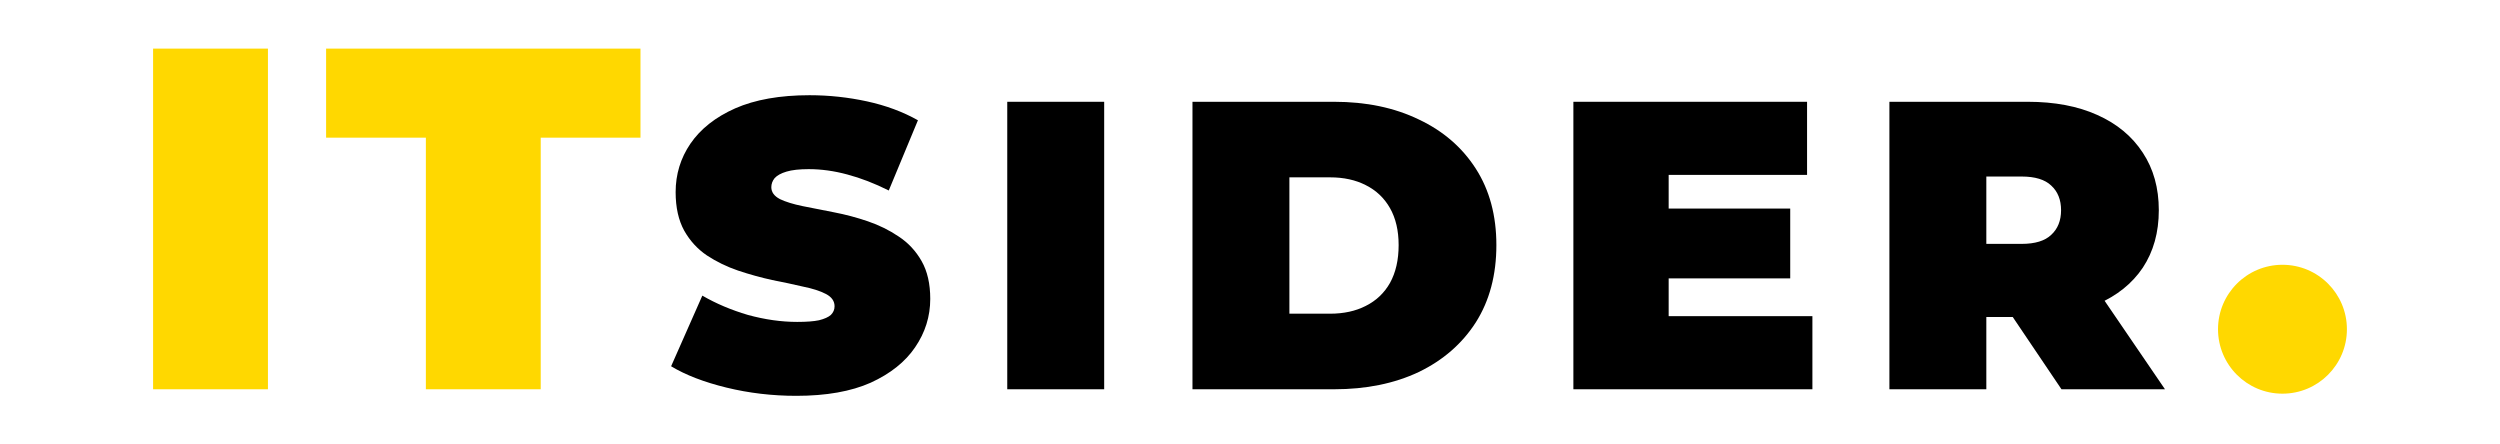 <svg width="360" height="64" viewBox="0 0 360 64" fill="none" xmlns="http://www.w3.org/2000/svg">
<path d="M61.325 56.054V19.824H46.959V7H92.229V19.824H77.863V56.054H61.325Z" fill="#FFD800"/>
<path d="M22.045 56.054V7H38.583V56.054H22.045Z" fill="#FFD800"/>
<path d="M272.074 56.054V14.657H292.004C295.868 14.657 299.199 15.288 301.998 16.549C304.837 17.811 307.025 19.625 308.563 21.99C310.1 24.316 310.869 27.076 310.869 30.27C310.869 33.463 310.1 36.223 308.563 38.549C307.025 40.836 304.837 42.59 301.998 43.812C299.199 45.034 295.868 45.645 292.004 45.645H279.822L286.031 39.909V56.054H272.074ZM296.853 56.054L286.682 40.974H301.466L311.756 56.054H296.853ZM286.031 41.447L279.822 35.119H291.117C293.049 35.119 294.468 34.685 295.375 33.818C296.321 32.95 296.794 31.768 296.794 30.27C296.794 28.771 296.321 27.589 295.375 26.721C294.468 25.854 293.049 25.42 291.117 25.42H279.822L286.031 19.093V41.447Z" fill="black"/>
<path d="M239.341 30.033H257.792V40.087H239.341V30.033ZM240.287 45.527H260.986V56.054H226.567V14.657H260.217V25.184H240.287V45.527Z" fill="black"/>
<path d="M171.716 56.054V14.657H192.119C196.732 14.657 200.792 15.505 204.301 17.2C207.81 18.856 210.55 21.221 212.521 24.297C214.493 27.372 215.478 31.038 215.478 35.296C215.478 39.594 214.493 43.3 212.521 46.414C210.55 49.489 207.81 51.875 204.301 53.57C200.792 55.226 196.732 56.054 192.119 56.054H171.716ZM185.673 45.172H191.527C193.499 45.172 195.214 44.798 196.672 44.049C198.171 43.3 199.334 42.196 200.162 40.737C200.989 39.239 201.403 37.425 201.403 35.296C201.403 33.207 200.989 31.433 200.162 29.974C199.334 28.515 198.171 27.411 196.672 26.662C195.214 25.913 193.499 25.538 191.527 25.538H185.673V45.172Z" fill="black"/>
<path d="M145.045 56.054V14.657H159.002V56.054H145.045Z" fill="black"/>
<path d="M114.677 57C111.208 57 107.857 56.606 104.624 55.817C101.391 55.029 98.73 54.004 96.64 52.742L101.135 42.57C103.106 43.714 105.294 44.64 107.699 45.35C110.143 46.02 112.509 46.355 114.796 46.355C116.136 46.355 117.181 46.276 117.93 46.119C118.718 45.922 119.29 45.665 119.645 45.35C120 44.995 120.177 44.581 120.177 44.108C120.177 43.359 119.763 42.767 118.935 42.334C118.107 41.9 117.003 41.545 115.624 41.269C114.283 40.954 112.805 40.639 111.188 40.323C109.572 39.968 107.936 39.515 106.28 38.963C104.663 38.411 103.165 37.682 101.785 36.775C100.445 35.868 99.361 34.685 98.533 33.227C97.705 31.728 97.291 29.875 97.291 27.668C97.291 25.105 98 22.779 99.42 20.689C100.878 18.56 103.027 16.865 105.866 15.603C108.744 14.342 112.312 13.711 116.57 13.711C119.369 13.711 122.129 14.007 124.849 14.598C127.569 15.189 130.014 16.096 132.182 17.318L127.983 27.431C125.933 26.406 123.942 25.637 122.01 25.125C120.118 24.612 118.265 24.356 116.451 24.356C115.111 24.356 114.046 24.474 113.258 24.711C112.469 24.947 111.898 25.263 111.543 25.657C111.228 26.051 111.07 26.485 111.07 26.958C111.07 27.668 111.484 28.239 112.312 28.673C113.14 29.067 114.224 29.402 115.564 29.678C116.944 29.954 118.442 30.25 120.059 30.565C121.715 30.881 123.351 31.314 124.967 31.866C126.584 32.418 128.062 33.148 129.403 34.054C130.783 34.961 131.887 36.144 132.714 37.603C133.542 39.062 133.956 40.875 133.956 43.044C133.956 45.567 133.227 47.893 131.768 50.022C130.349 52.111 128.22 53.807 125.381 55.108C122.543 56.369 118.975 57 114.677 57Z" fill="black"/>
<circle cx="328.675" cy="47.408" r="9.28" fill="#FFD800"/>
</svg>
